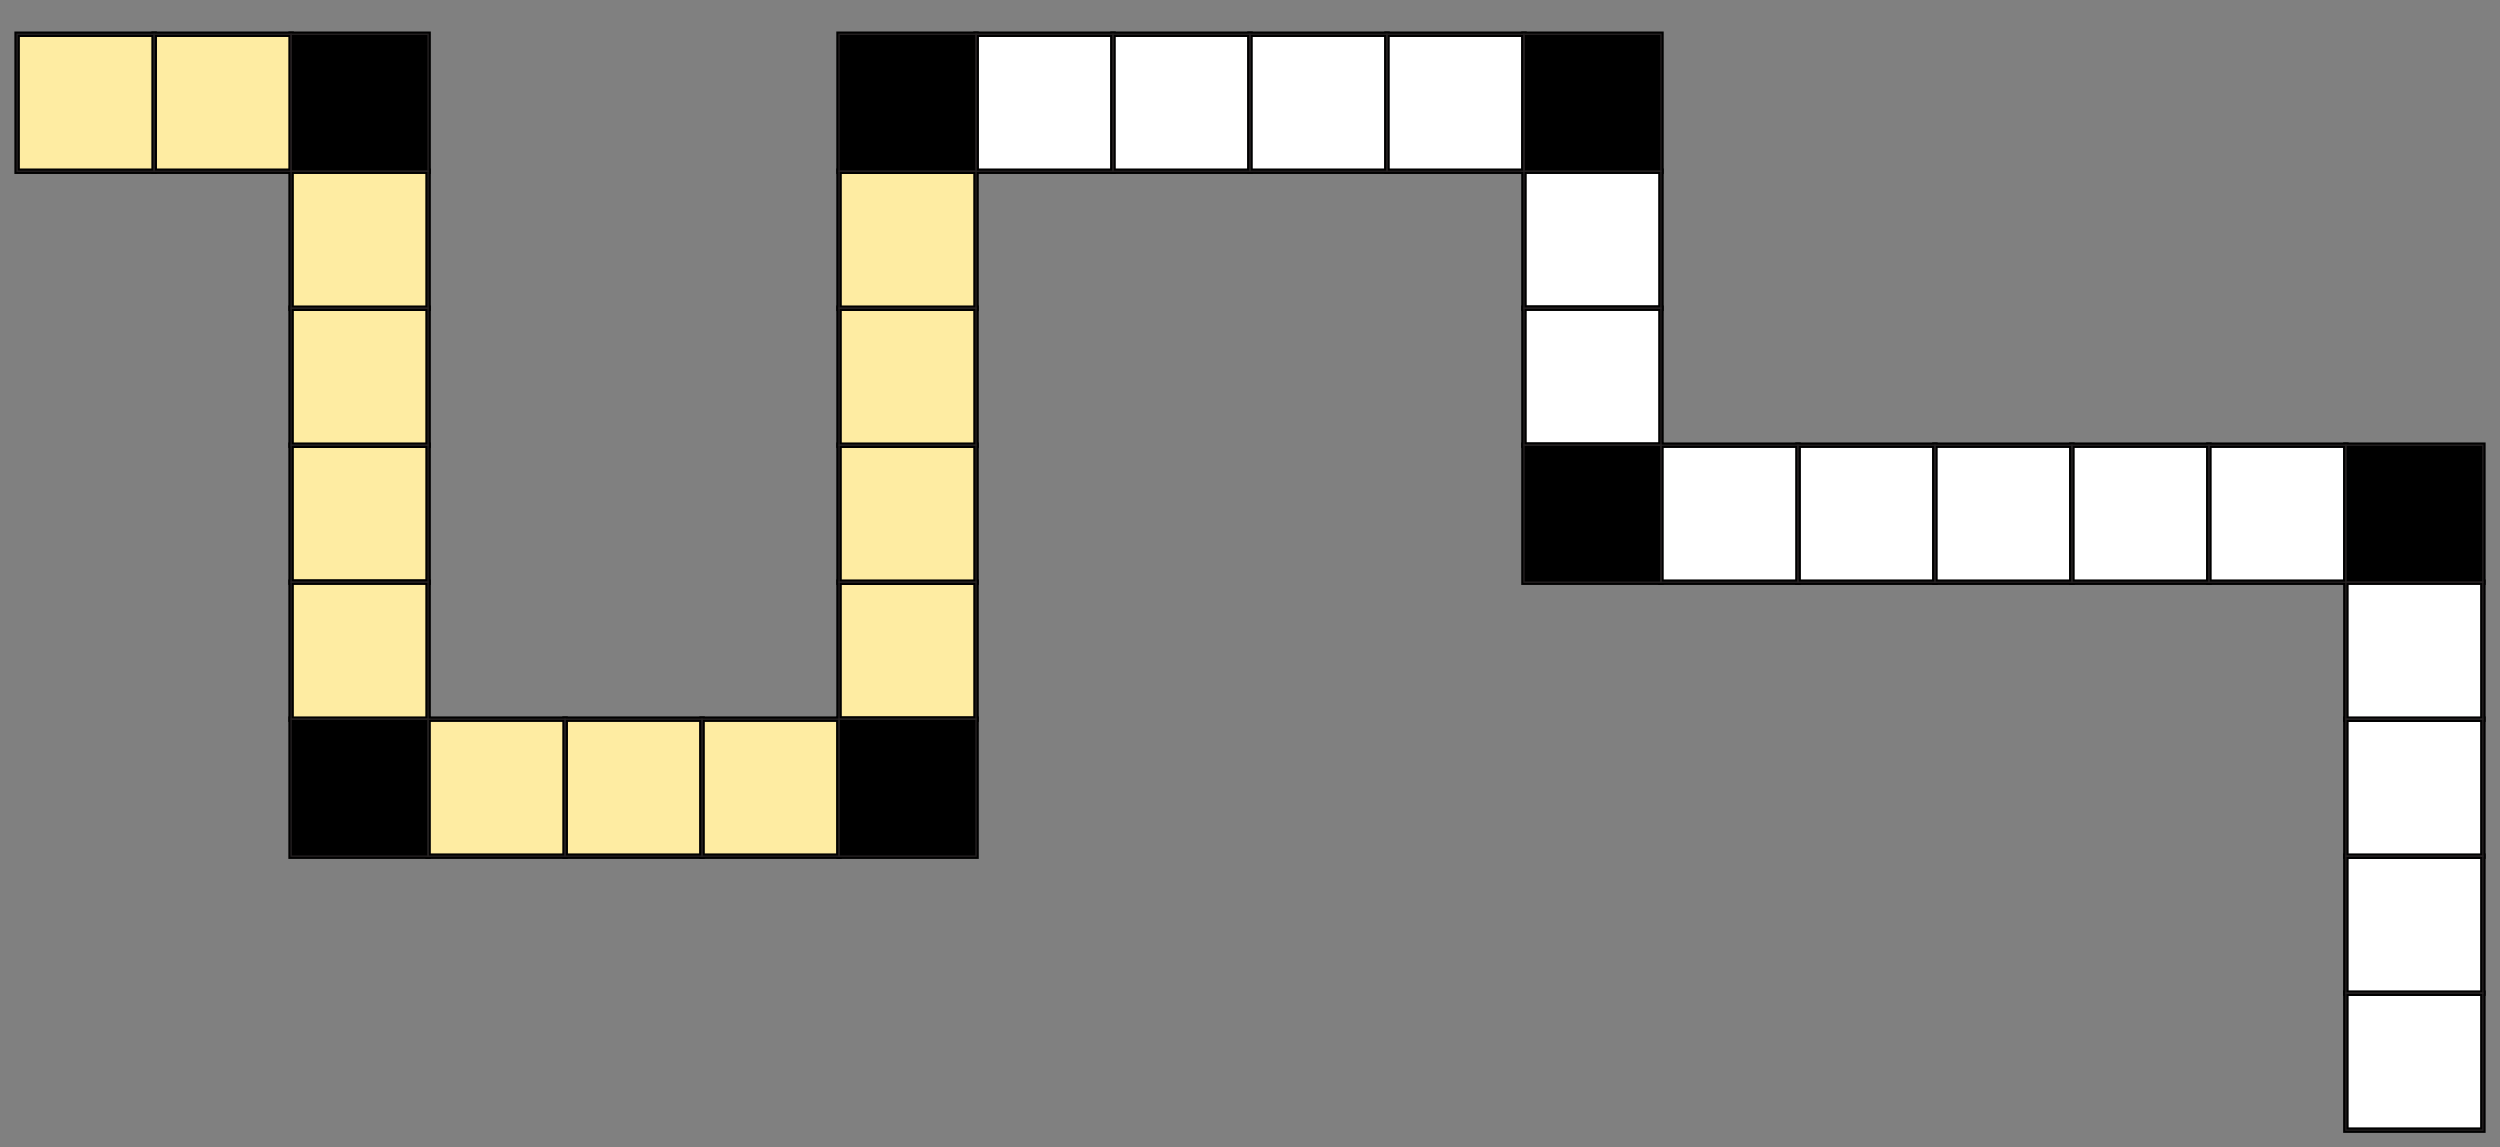 <?xml version="1.0" encoding="UTF-8"?>
<svg id="rectangles" xmlns="http://www.w3.org/2000/svg" viewBox="0 0 1825 837.5">
  <rect x="0" y="0" width="1825" height="837.5" fill="#808080" stroke="none"/>
  <defs>
    <style>
      .cls-1 {
        fill: #feeca2;
      }

      .cls-1, .cls-2, .cls-3 {
        stroke: #000;
        stroke-width: 4px;
      }

      .cls-1, .cls-2, .cls-3, .cls-4 {
        stroke-miterlimit: 10;
      }

      .cls-5, .cls-3 {
        fill: #fff;
      }

      .cls-4 {
        fill: none;
        stroke: #231f20;
      }
    </style>
  </defs>
  <g>
    <rect class="cls-5" x="412.5" y="525" width="100" height="100"/>
    <rect class="cls-5" x="512.5" y="525" width="100" height="100"/>
    <rect class="cls-5" x="212.5" y="525" width="100" height="100"/>
    <rect class="cls-5" x="212.5" y="325" width="100" height="100"/>
    <rect class="cls-5" x="212.5" y="25" width="100" height="100"/>
    <rect class="cls-5" x="212.5" y="225" width="100" height="100"/>
    <rect class="cls-5" x="612.5" y="425" width="100" height="100"/>
    <rect class="cls-5" x="312.5" y="525" width="100" height="100"/>
    <rect class="cls-5" x="212.5" y="425" width="100" height="100"/>
    <rect class="cls-5" x="212.5" y="125" width="100" height="100"/>
    <rect class="cls-5" x="112.5" y="25" width="100" height="100"/>
    <rect class="cls-5" x="12.5" y="25" width="100" height="100"/>
    <rect class="cls-5" x="612.5" y="525" width="100" height="100"/>
    <rect class="cls-5" x="612.5" y="325" width="100" height="100"/>
    <rect class="cls-5" x="612.5" y="225" width="100" height="100"/>
    <rect class="cls-5" x="612.5" y="125" width="100" height="100"/>
    <rect class="cls-5" x="712.5" y="25" width="100" height="100"/>
    <rect class="cls-5" x="612.5" y="25" width="100" height="100"/>
    <rect class="cls-5" x="812.5" y="25" width="100" height="100"/>
    <rect class="cls-5" x="912.5" y="25" width="100" height="100"/>
    <rect class="cls-5" x="1012.5" y="25" width="100" height="100"/>
    <rect class="cls-5" x="1112.5" y="25" width="100" height="100"/>
    <rect class="cls-5" x="1112.5" y="125" width="100" height="100"/>
    <rect class="cls-5" x="1112.5" y="225" width="100" height="100"/>
    <rect class="cls-5" x="1112.5" y="325" width="100" height="100"/>
    <rect class="cls-5" x="1312.5" y="325" width="100" height="100"/>
    <rect class="cls-5" x="1412.5" y="325" width="100" height="100"/>
    <rect class="cls-5" x="1212.5" y="325" width="100" height="100"/>
    <rect class="cls-5" x="1512.5" y="325" width="100" height="100"/>
    <rect class="cls-5" x="1612.5" y="325" width="100" height="100"/>
    <rect class="cls-5" x="1712.5" y="325" width="100" height="100"/>
    <rect class="cls-5" x="1712.5" y="725" width="100" height="100"/>
    <rect class="cls-5" x="1712.5" y="625" width="100" height="100"/>
    <rect class="cls-5" x="1712.5" y="525" width="100" height="100"/>
    <rect class="cls-5" x="1712.5" y="425" width="100" height="100"/>
  </g>
  <g>
    <rect class="cls-1" x="412.5" y="525" width="100" height="100"/>
    <rect class="cls-1" x="512.5" y="525" width="100" height="100"/>
    <rect class="cls-2" x="212.5" y="525" width="100" height="100"/>
    <rect class="cls-1" x="212.5" y="325" width="100" height="100"/>
    <rect class="cls-2" x="212.5" y="25" width="100" height="100"/>
    <rect class="cls-1" x="212.5" y="225" width="100" height="100"/>
    <rect class="cls-1" x="612.5" y="425" width="100" height="100"/>
    <rect class="cls-1" x="312.5" y="525" width="100" height="100"/>
    <rect class="cls-1" x="212.5" y="425" width="100" height="100"/>
    <rect class="cls-1" x="212.5" y="125" width="100" height="100"/>
    <rect class="cls-1" x="112.5" y="25" width="100" height="100"/>
    <rect class="cls-1" x="12.5" y="25" width="100" height="100"/>
    <rect class="cls-2" x="612.5" y="525" width="100" height="100"/>
    <rect class="cls-1" x="612.5" y="325" width="100" height="100"/>
    <rect class="cls-1" x="612.5" y="225" width="100" height="100"/>
    <rect class="cls-1" x="612.5" y="125" width="100" height="100"/>
    <rect class="cls-3" x="712.5" y="25" width="100" height="100"/>
    <rect class="cls-2" x="612.5" y="25" width="100" height="100"/>
    <rect class="cls-3" x="812.5" y="25" width="100" height="100"/>
    <rect class="cls-3" x="912.5" y="25" width="100" height="100"/>
    <rect class="cls-3" x="1012.5" y="25" width="100" height="100"/>
    <rect class="cls-2" x="1112.5" y="25" width="100" height="100"/>
    <rect class="cls-3" x="1112.5" y="125" width="100" height="100"/>
    <rect class="cls-3" x="1112.5" y="225" width="100" height="100"/>
    <rect class="cls-2" x="1112.5" y="325" width="100" height="100"/>
    <rect class="cls-3" x="1312.5" y="325" width="100" height="100"/>
    <rect class="cls-3" x="1412.5" y="325" width="100" height="100"/>
    <rect class="cls-3" x="1212.5" y="325" width="100" height="100"/>
    <rect class="cls-3" x="1512.5" y="325" width="100" height="100"/>
    <rect class="cls-3" x="1612.5" y="325" width="100" height="100"/>
    <rect class="cls-2" x="1712.5" y="325" width="100" height="100"/>
    <rect class="cls-3" x="1712.5" y="725" width="100" height="100"/>
    <rect class="cls-3" x="1712.5" y="625" width="100" height="100"/>
    <rect class="cls-3" x="1712.5" y="525" width="100" height="100"/>
    <rect class="cls-3" x="1712.5" y="425" width="100" height="100"/>
  </g>
  <g>
    <rect class="cls-4" x="412.5" y="525" width="100" height="100"/>
    <rect class="cls-4" x="512.5" y="525" width="100" height="100"/>
    <rect class="cls-4" x="212.5" y="525" width="100" height="100"/>
    <rect class="cls-4" x="212.5" y="325" width="100" height="100"/>
    <rect class="cls-4" x="212.5" y="25" width="100" height="100"/>
    <rect class="cls-4" x="212.5" y="225" width="100" height="100"/>
    <rect class="cls-4" x="612.5" y="425" width="100" height="100"/>
    <rect class="cls-4" x="312.5" y="525" width="100" height="100"/>
    <rect class="cls-4" x="212.5" y="425" width="100" height="100"/>
    <rect class="cls-4" x="212.5" y="125" width="100" height="100"/>
    <rect class="cls-4" x="112.5" y="25" width="100" height="100"/>
    <rect class="cls-4" x="12.5" y="25" width="100" height="100"/>
    <rect class="cls-4" x="612.5" y="525" width="100" height="100"/>
    <rect class="cls-4" x="612.5" y="325" width="100" height="100"/>
    <rect class="cls-4" x="612.5" y="225" width="100" height="100"/>
    <rect class="cls-4" x="612.5" y="125" width="100" height="100"/>
    <rect class="cls-4" x="712.5" y="25" width="100" height="100"/>
    <rect class="cls-4" x="612.5" y="25" width="100" height="100"/>
    <rect class="cls-4" x="812.5" y="25" width="100" height="100"/>
    <rect class="cls-4" x="912.5" y="25" width="100" height="100"/>
    <rect class="cls-4" x="1012.5" y="25" width="100" height="100"/>
    <rect class="cls-4" x="1112.5" y="25" width="100" height="100"/>
    <rect class="cls-4" x="1112.5" y="125" width="100" height="100"/>
    <rect class="cls-4" x="1112.5" y="225" width="100" height="100"/>
    <rect class="cls-4" x="1112.5" y="325" width="100" height="100"/>
    <rect class="cls-4" x="1312.5" y="325" width="100" height="100"/>
    <rect class="cls-4" x="1412.5" y="325" width="100" height="100"/>
    <rect class="cls-4" x="1212.5" y="325" width="100" height="100"/>
    <rect class="cls-4" x="1512.5" y="325" width="100" height="100"/>
    <rect class="cls-4" x="1612.5" y="325" width="100" height="100"/>
    <rect class="cls-4" x="1712.5" y="325" width="100" height="100"/>
    <rect class="cls-4" x="1712.5" y="725" width="100" height="100"/>
    <rect class="cls-4" x="1712.5" y="625" width="100" height="100"/>
    <rect class="cls-4" x="1712.5" y="525" width="100" height="100"/>
    <rect class="cls-4" x="1712.5" y="425" width="100" height="100"/>
  </g>
</svg>